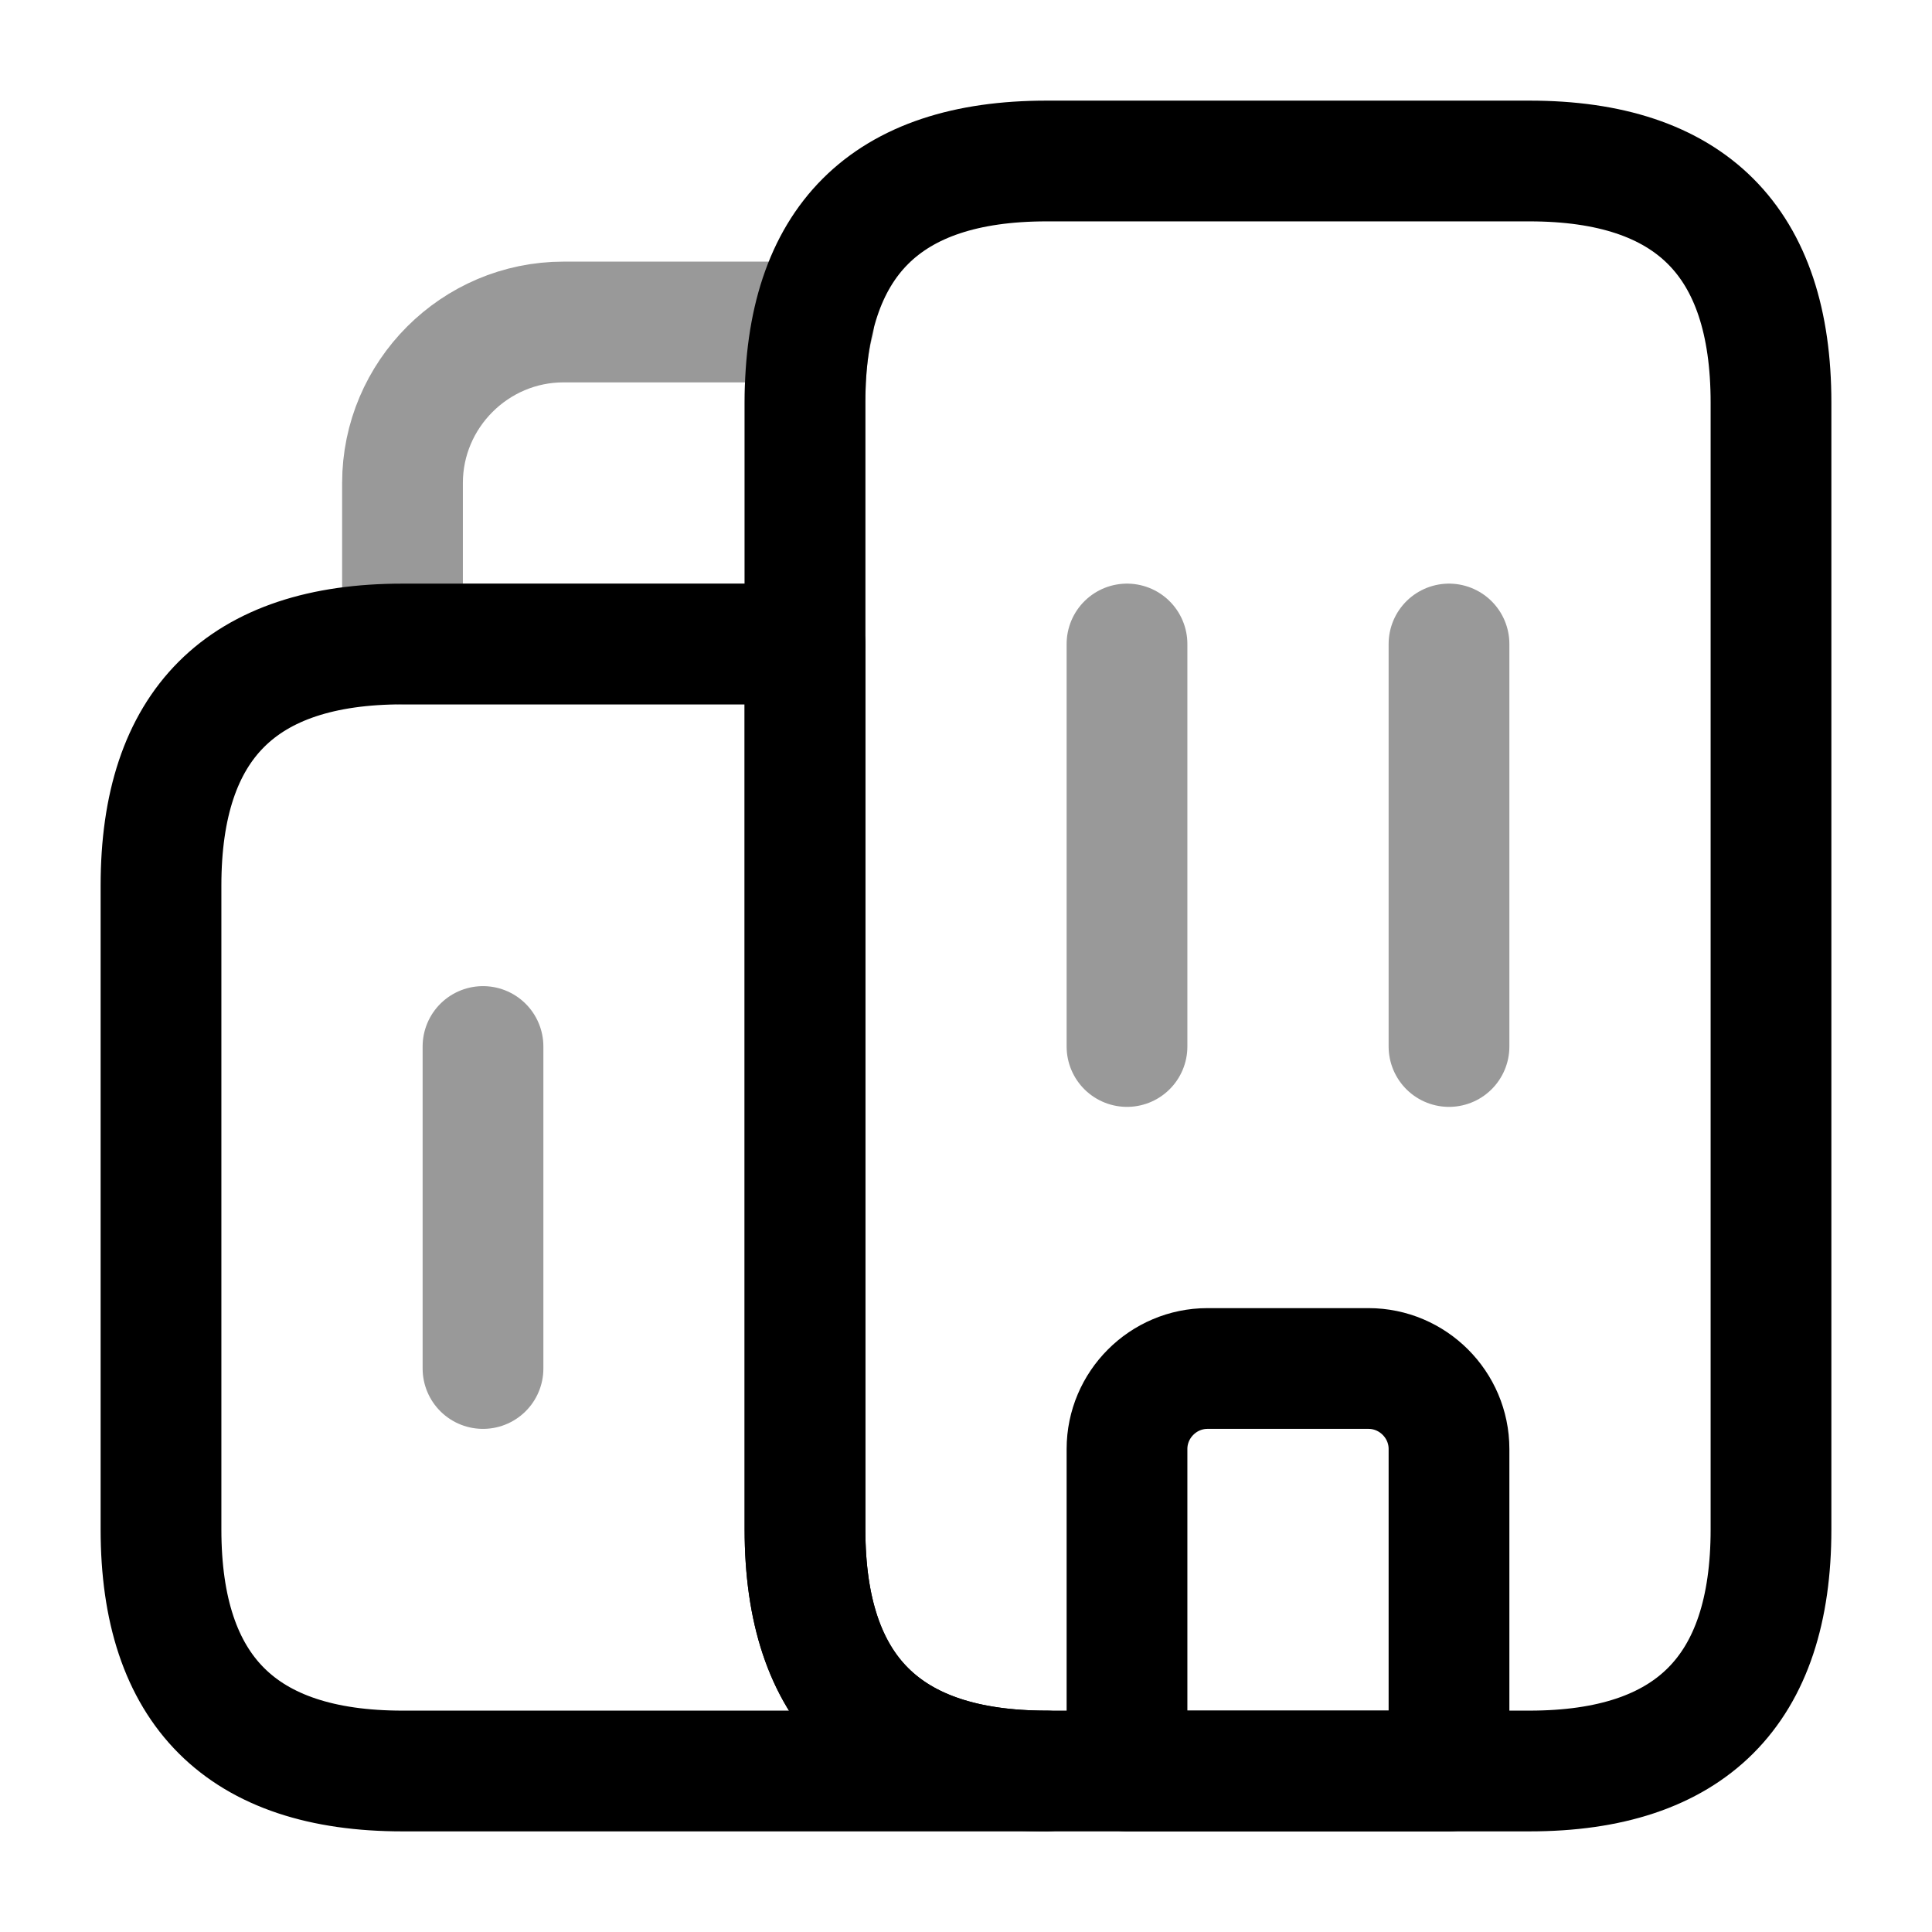 <svg width="24" height="24" fill="none" xmlns="http://www.w3.org/2000/svg" viewBox="0 0 24 24"><path d="M13 22H5c-2 0-3-1-3-3v-8c0-2 1-3 3-3h5v11c0 2 1 3 3 3z" stroke="currentColor" stroke-width="1.5" stroke-miterlimit="10" stroke-linecap="round" stroke-linejoin="round"/><path opacity=".4" d="M10.11 4c-.08.3-.11.63-.11 1v3H5V6c0-1.1.9-2 2-2h3.11zM14 8v5M18 8v5" stroke="currentColor" stroke-width="1.5" stroke-miterlimit="10" stroke-linecap="round" stroke-linejoin="round"/><path d="M17 17h-2c-.55 0-1 .45-1 1v4h4v-4c0-.55-.45-1-1-1z" stroke="currentColor" stroke-width="1.5" stroke-miterlimit="10" stroke-linecap="round" stroke-linejoin="round"/><path opacity=".4" d="M6 13v4" stroke="currentColor" stroke-width="1.5" stroke-miterlimit="10" stroke-linecap="round" stroke-linejoin="round"/><path d="M10 19V5c0-2 1-3 3-3h6c2 0 3 1 3 3v14c0 2-1 3-3 3h-6c-2 0-3-1-3-3z" stroke="currentColor" stroke-width="1.5" stroke-miterlimit="10" stroke-linecap="round" stroke-linejoin="round"/></svg>